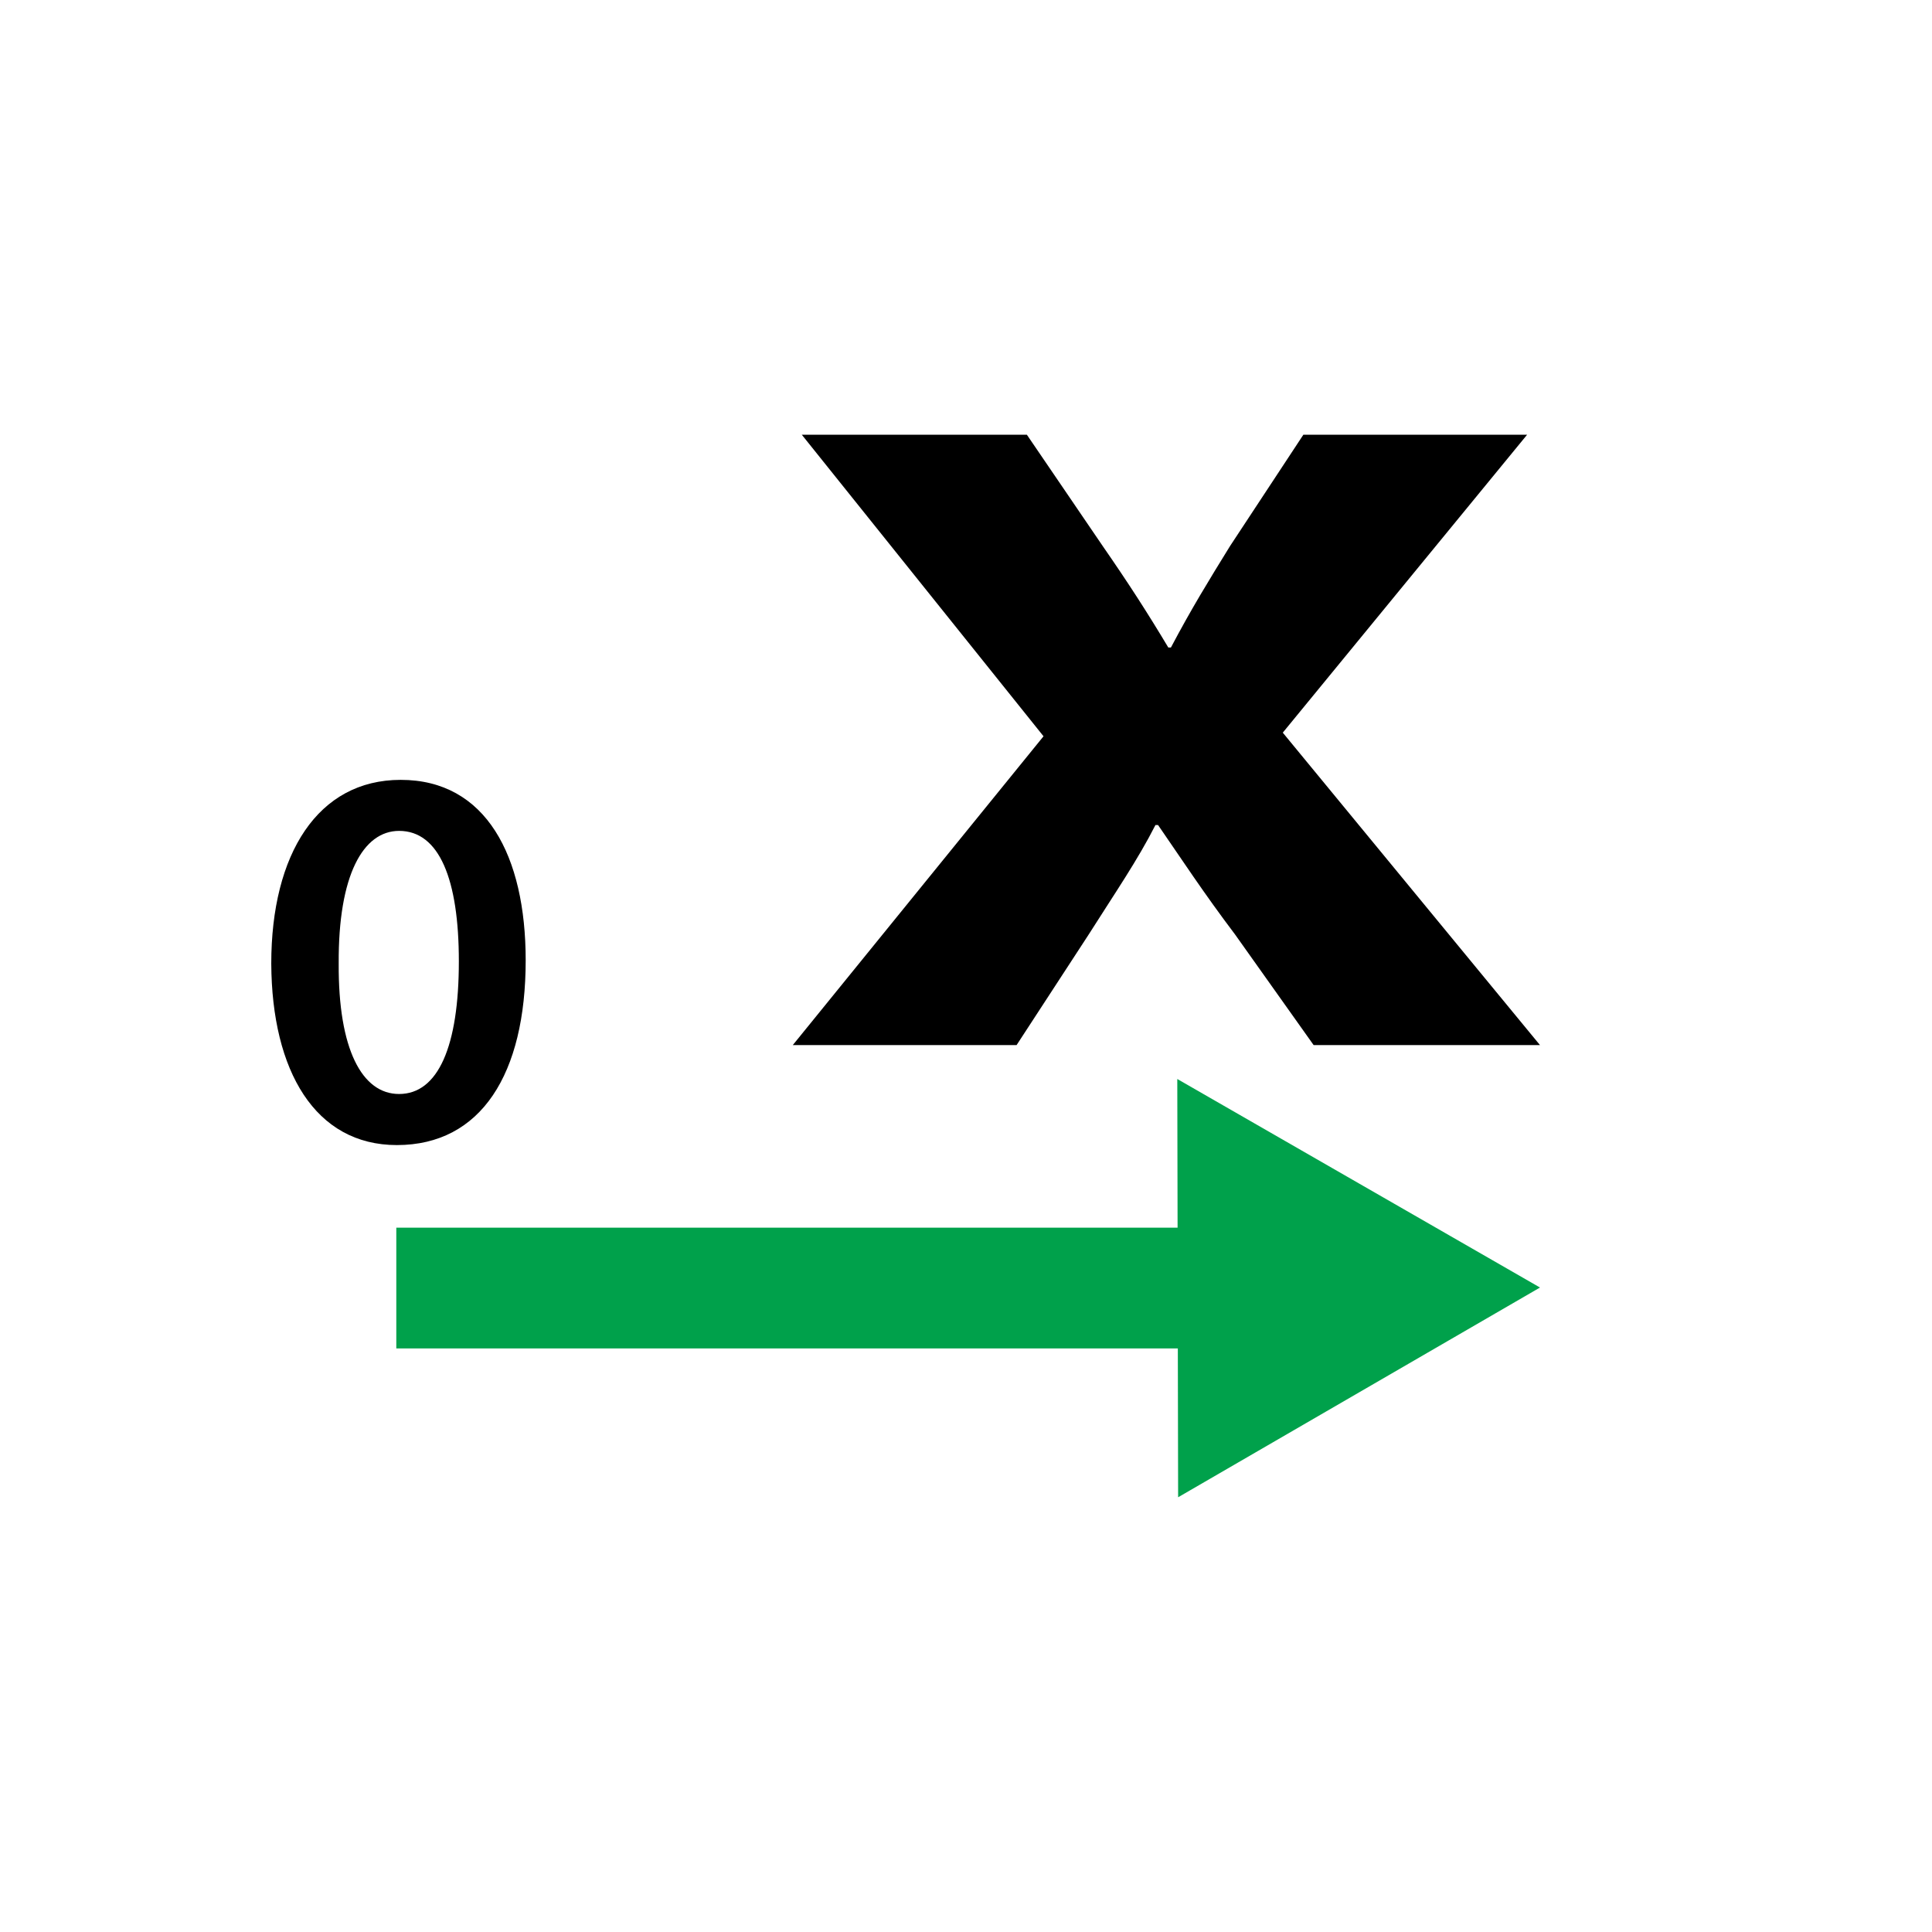 <?xml version="1.0" encoding="UTF-8"?>
<svg version="1.1" viewBox="0 0 32 32" xml:space="preserve" xmlns="http://www.w3.org/2000/svg"><path d="m20.005 21.334h-13.441m13.939-1.732 7e-3 3.464 2.997-1.737z" fill="none" stroke="#00a14b" stroke-miterlimit="10" stroke-width="2"/><path d="m8.707 15.905c0 1.882-0.738 3.061-2.134 3.061-1.351 0-2.071-1.224-2.08-3.006 0-1.819 0.774-3.043 2.143-3.043 1.414-1e-3 2.071 1.26 2.071 2.988zm-3.097 0.054c-9e-3 1.422 0.387 2.161 1 2.161 0.648 0 0.99-0.792 0.99-2.197 0-1.359-0.324-2.161-0.99-2.161-0.595 1e-3 -1.009 0.73-1 2.197z"/><path d="m21.758 17.31-1.3-1.83c-0.532-0.705-0.873-1.23-1.277-1.815h-0.043c-0.298 0.585-0.66 1.11-1.107 1.815l-1.193 1.83h-3.707l4.153-5.115-4.004-4.995h3.728l1.257 1.845c0.426 0.615 0.745 1.11 1.086 1.68h0.043c0.341-0.645 0.618-1.095 0.979-1.68l1.215-1.845h3.706l-4.047 4.935 4.26 5.175z"/></svg>
